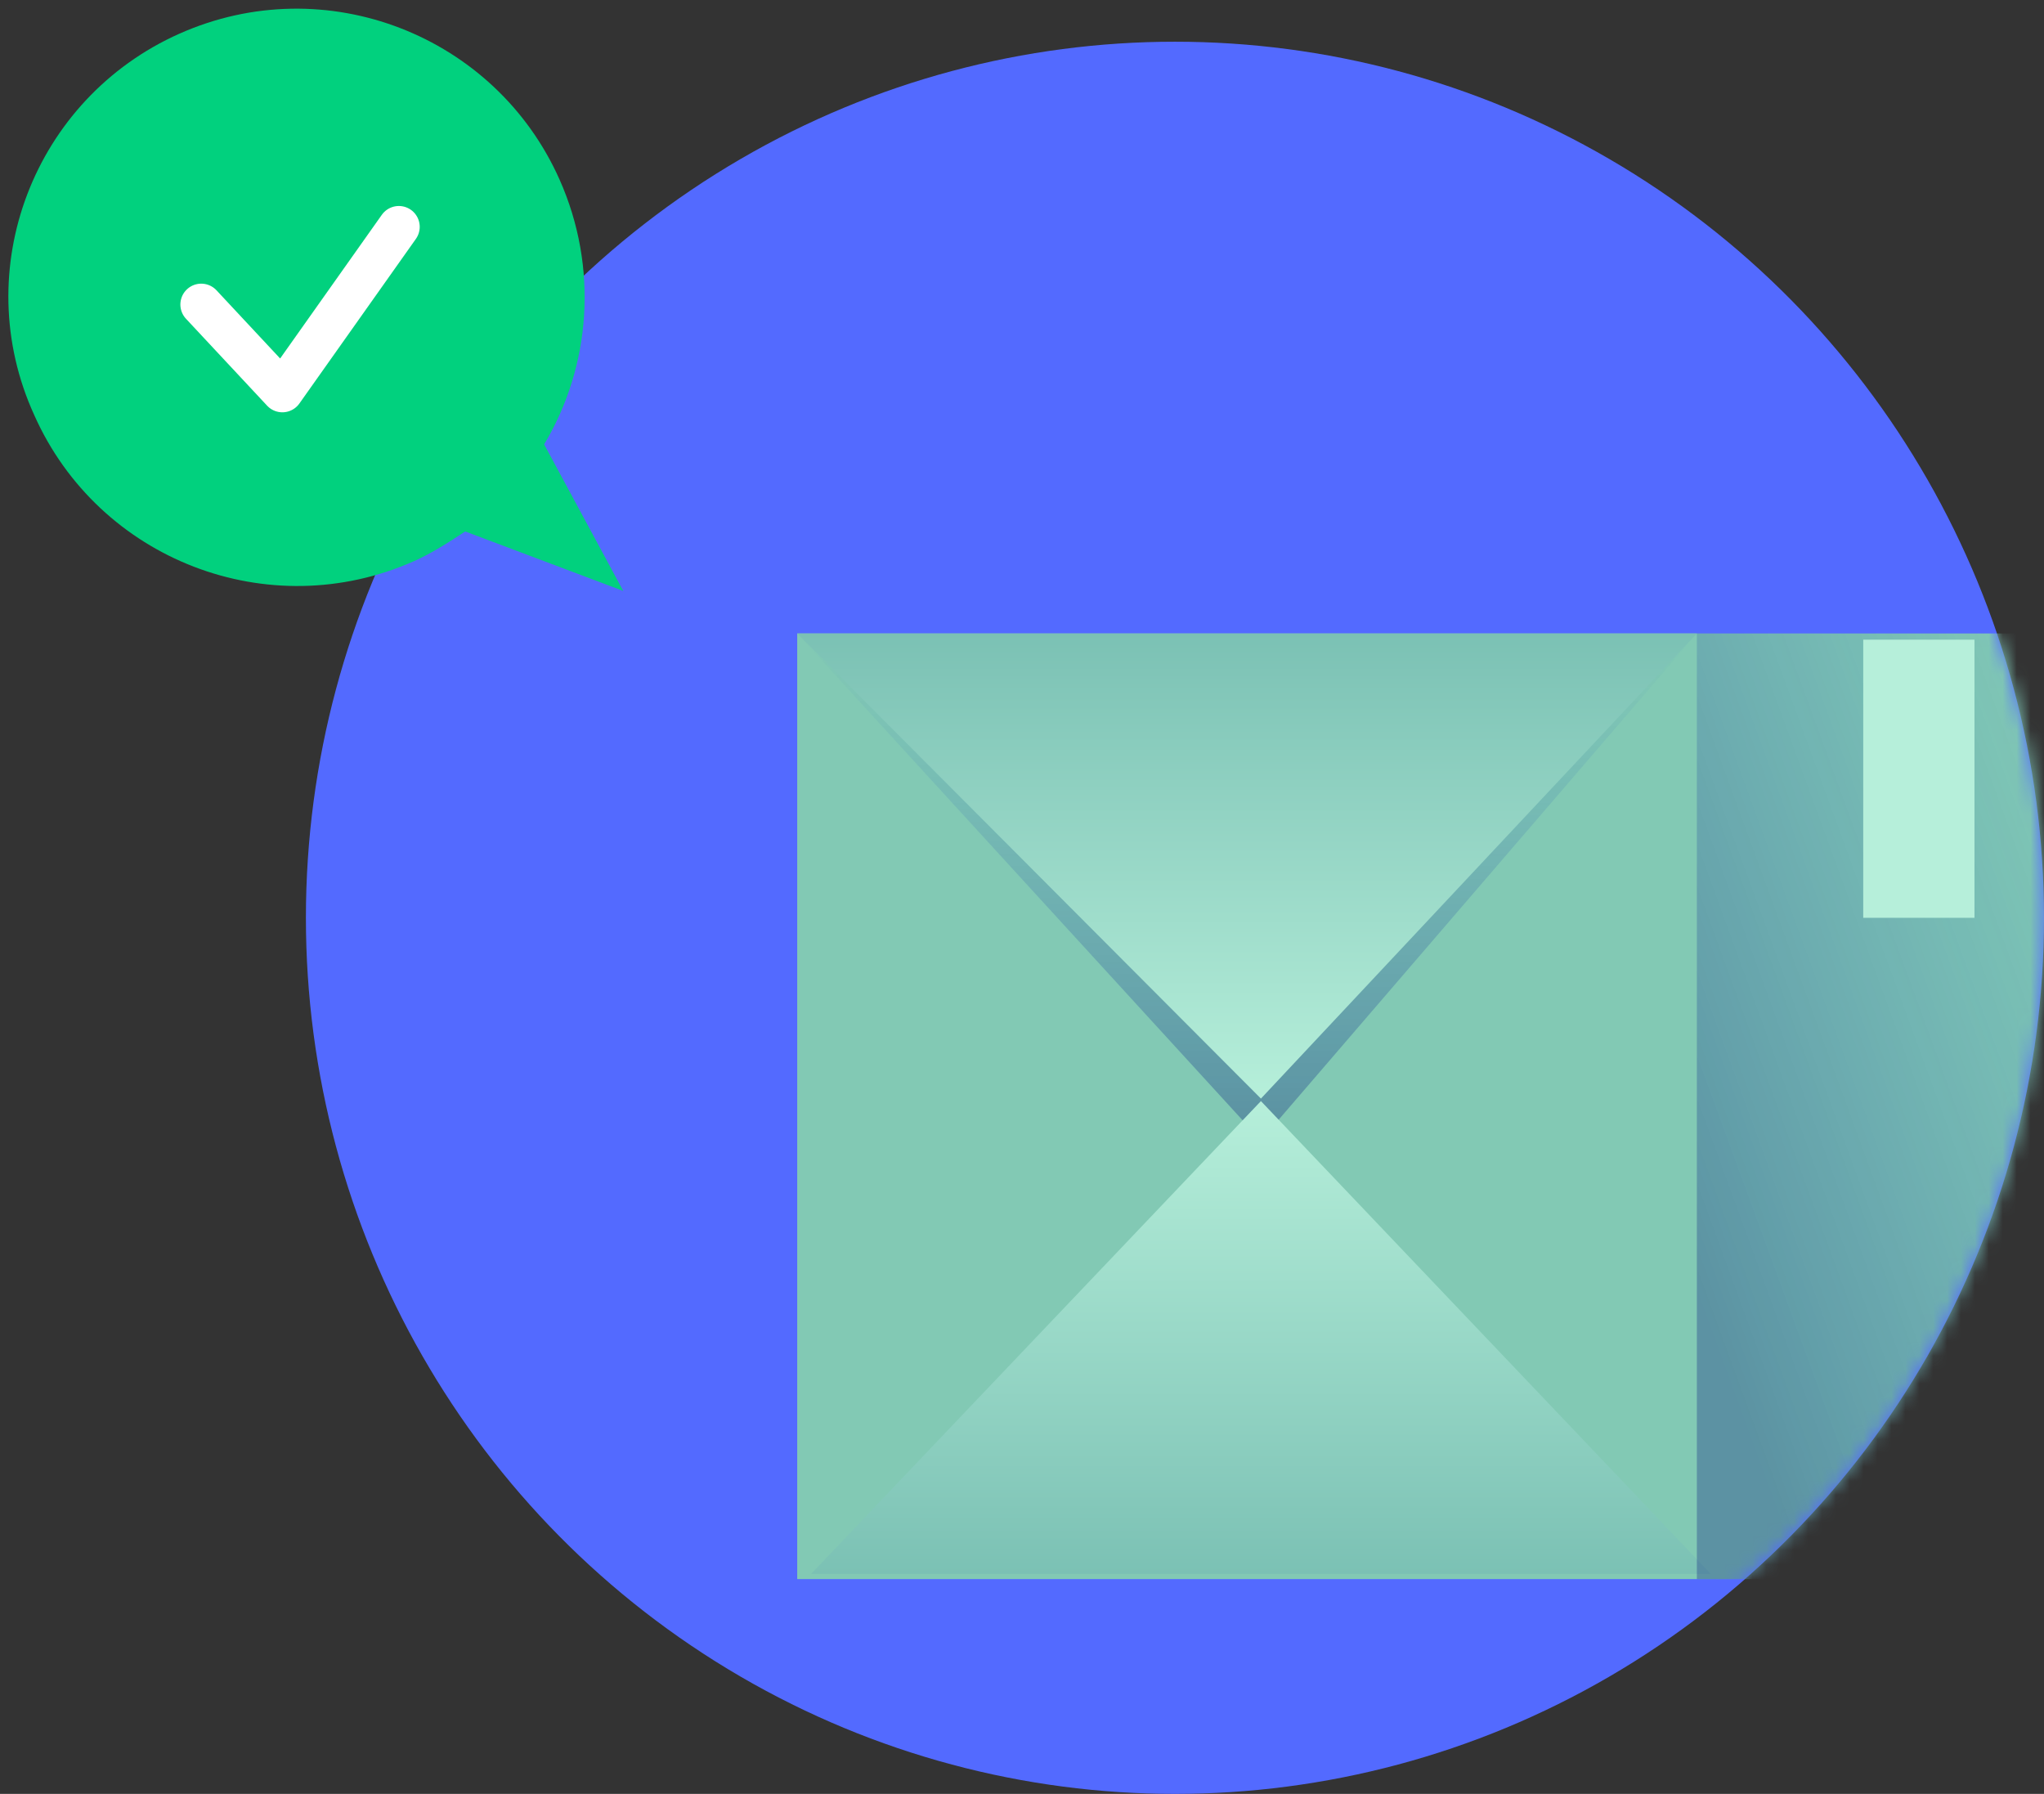 <svg width="147" height="129" xmlns="http://www.w3.org/2000/svg" xmlns:xlink="http://www.w3.org/1999/xlink"><rect width="100%" height="100%" fill="#333333" stroke="none"/><defs><ellipse id="a" cx="62.962" cy="63" rx="62.5" ry="63"/><linearGradient x1="52.179%" y1="96.214%" x2="52.179%" y2="0%" id="c"><stop stop-color="#03147A" stop-opacity=".3" offset="0%"/><stop stop-color="#1454D1" stop-opacity="0" offset="100%"/></linearGradient><linearGradient x1="50%" y1="0%" x2="50%" y2="100%" id="d"><stop stop-color="#7BC1B4" offset="0%"/><stop stop-color="#B6EFDA" offset="100%"/></linearGradient><linearGradient x1="16.952%" y1="91.857%" y2="29.024%" id="e"><stop stop-color="#03147A" stop-opacity=".3" offset="0%"/><stop stop-color="#1454D1" stop-opacity="0" offset="100%"/></linearGradient></defs><g fill="none" fill-rule="evenodd"><g transform="translate(21.538 3)"><mask id="b" fill="#fff"><use xlink:href="#a"/></mask><use fill="#536AFF" xlink:href="#a"/><g mask="url(#b)"><path fill="#82C9B4" fill-rule="nonzero" d="M35.796 42.553h97.383v68H35.796z"/><path fill="url(#c)" fill-rule="nonzero" d="M0 0l33.35 36.447L64.7 0z" transform="translate(35.796 42.553)"/><path fill="url(#d)" d="M0 0l33.35 33.447L64.7 0z" transform="translate(35.796 42.553)"/><path fill="url(#d)" transform="rotate(-180 51.381 72.34)" d="M1.267 34.5l32.35 34 32.35-34z"/><path fill="url(#e)" fill-rule="nonzero" d="M65.034 1.553h32.683v68H65.034z" transform="translate(35.462 41)"/><path fill="#B6EFDA" fill-rule="nonzero" d="M112.462 43h8v20h-8z"/></g></g><path d="M12.911 2.42c10.494-4.673 22.704.1 27.33 10.49 2.822 6.338 2.25 13.44-1.108 19.044l5.689 10.54-11.366-4.277c-1.155.763-2.413 1.572-3.66 2.127-10.494 4.672-22.703-.1-27.33-10.49C-2.31 19.404 2.418 7.091 12.912 2.418z" fill="#01D17E" fill-rule="nonzero"/><path stroke="#FFF" stroke-width="3" stroke-linecap="round" stroke-linejoin="round" d="M14.472 21.898l5.835 6.251 8.378-11.836"/></g></svg>
